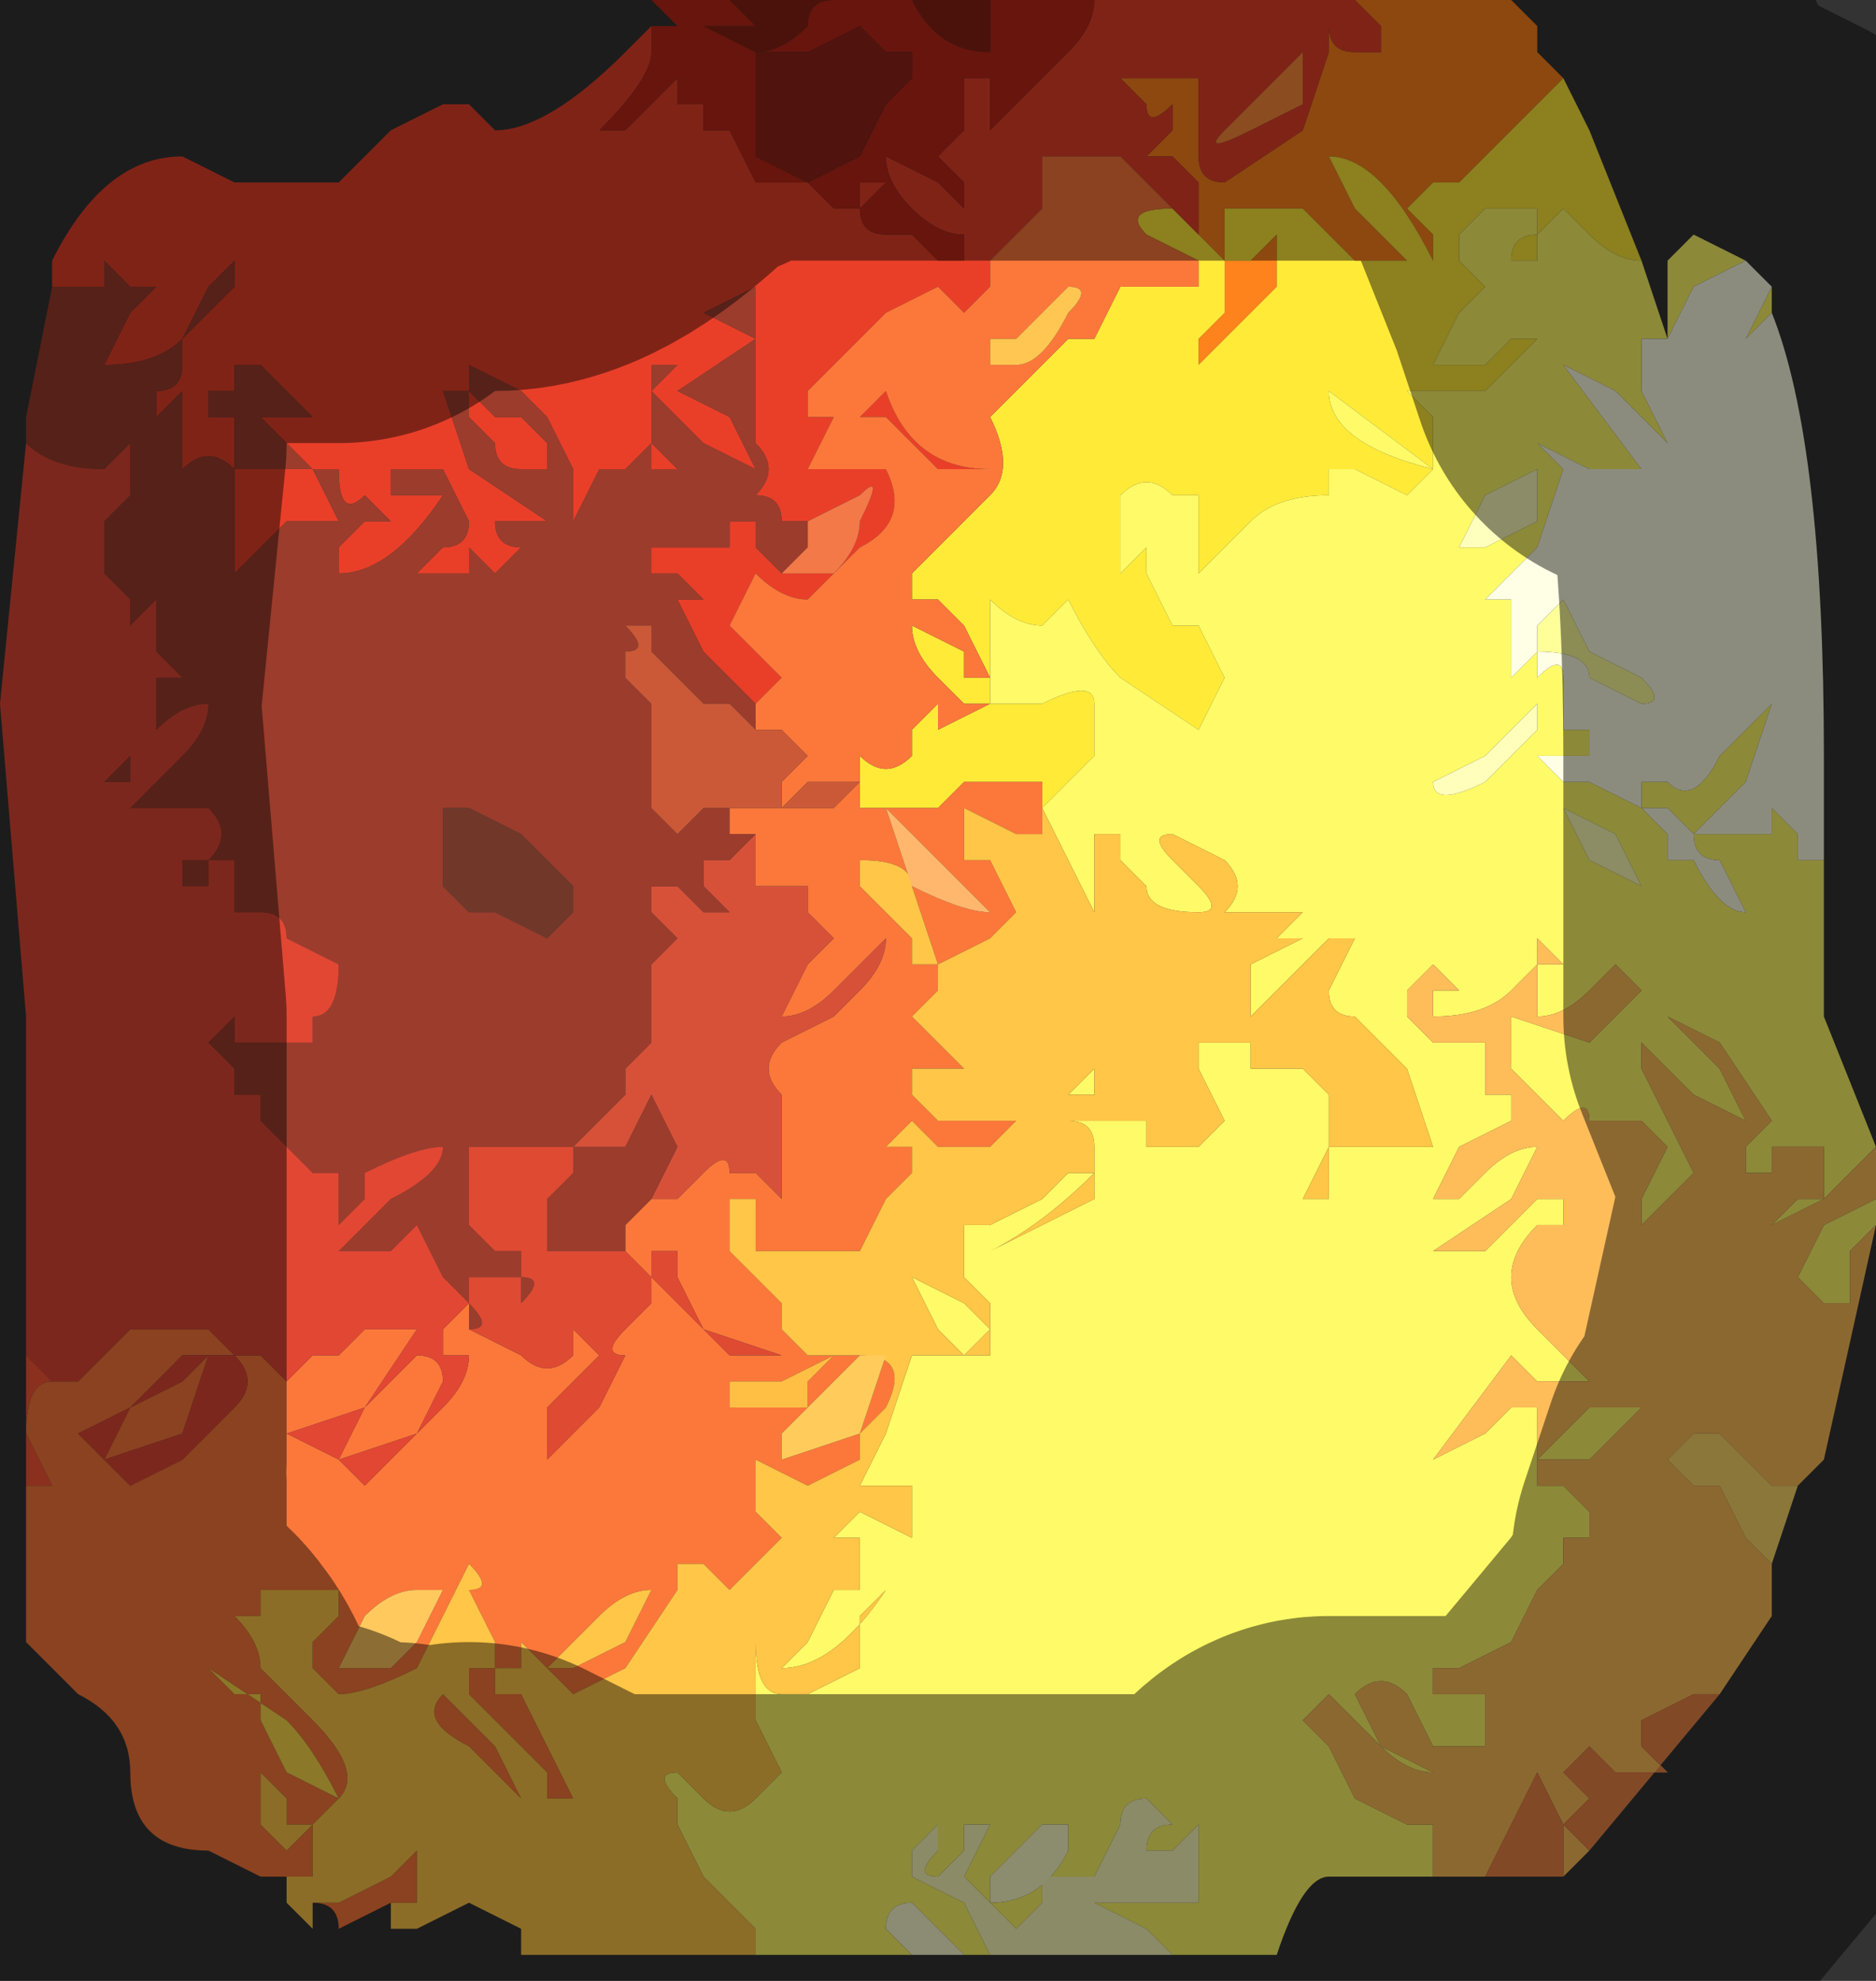 <?xml version="1.0" encoding="UTF-8" standalone="no"?>
<svg xmlns:xlink="http://www.w3.org/1999/xlink" height="3.8px" width="3.6px" xmlns="http://www.w3.org/2000/svg">
  <rect width="100%" height="100%" fill="#333333" stroke="none"/>
  <g transform="matrix(1.0, 0.0, 0.0, 1.0, 1.7, 1.85)">
    <path d="M0.9 -1.85 L1.2 -1.85 1.2 -1.85 1.2 -1.85 1.25 -1.8 1.25 -1.75 1.3 -1.7 1.2 -1.6 1.1 -1.5 1.05 -1.5 1.0 -1.45 1.05 -1.4 1.05 -1.35 Q0.95 -1.55 0.85 -1.55 L0.9 -1.45 1.0 -1.35 0.9 -1.35 0.85 -1.4 0.8 -1.45 0.75 -1.45 0.8 -1.45 0.75 -1.45 0.65 -1.45 0.65 -1.35 0.7 -1.35 0.75 -1.4 0.75 -1.3 0.7 -1.25 0.6 -1.15 0.6 -1.2 0.65 -1.25 0.65 -1.3 0.65 -1.35 0.6 -1.4 0.6 -1.5 0.55 -1.55 0.5 -1.55 0.55 -1.6 0.55 -1.65 Q0.5 -1.6 0.5 -1.65 L0.45 -1.7 0.5 -1.7 0.55 -1.7 0.6 -1.7 0.6 -1.7 0.6 -1.65 0.6 -1.65 0.6 -1.55 Q0.6 -1.5 0.65 -1.5 L0.8 -1.6 0.85 -1.75 0.85 -1.8 Q0.85 -1.75 0.9 -1.75 L0.95 -1.75 0.95 -1.8 0.9 -1.85" fill="#ff831c" fill-rule="evenodd" stroke="none"/>
    <path d="M1.3 -1.7 L1.35 -1.6 1.45 -1.35 1.45 -1.35 Q1.4 -1.35 1.35 -1.4 L1.35 -1.4 1.3 -1.45 1.25 -1.4 1.25 -1.45 1.15 -1.45 1.1 -1.4 1.1 -1.35 1.15 -1.3 1.2 -1.35 Q1.2 -1.4 1.25 -1.4 L1.25 -1.35 1.2 -1.35 1.1 -1.25 1.05 -1.15 Q1.1 -1.15 1.15 -1.15 L1.2 -1.2 1.25 -1.2 1.15 -1.1 Q1.1 -1.1 1.05 -1.1 L1.0 -1.1 1.05 -1.05 1.05 -0.95 0.85 -1.1 0.85 -1.1 Q0.85 -1.0 1.05 -0.95 1.0 -0.9 1.0 -0.9 L0.9 -0.95 0.85 -0.95 0.85 -0.9 Q0.75 -0.9 0.7 -0.85 L0.6 -0.75 0.6 -0.9 0.55 -0.9 Q0.5 -0.95 0.45 -0.9 L0.45 -0.75 0.5 -0.8 Q0.5 -0.8 0.5 -0.75 L0.55 -0.65 Q0.55 -0.65 0.6 -0.65 L0.65 -0.55 0.65 -0.55 0.6 -0.45 0.45 -0.55 Q0.4 -0.6 0.35 -0.7 L0.3 -0.65 Q0.25 -0.65 0.2 -0.7 L0.2 -0.5 0.3 -0.5 0.3 -0.5 Q0.4 -0.55 0.4 -0.5 L0.4 -0.4 0.3 -0.3 0.3 -0.35 0.25 -0.35 0.2 -0.35 0.2 -0.35 0.15 -0.35 0.1 -0.3 0.05 -0.3 0.0 -0.3 -0.05 -0.3 -0.05 -0.4 Q0.0 -0.35 0.05 -0.4 L0.05 -0.45 0.1 -0.5 0.1 -0.45 0.2 -0.5 0.2 -0.5 0.15 -0.5 0.1 -0.55 Q0.05 -0.6 0.05 -0.65 L0.15 -0.6 0.15 -0.55 0.2 -0.55 0.15 -0.65 0.1 -0.7 0.05 -0.7 Q0.05 -0.75 0.05 -0.75 L0.1 -0.8 0.1 -0.8 0.15 -0.85 0.2 -0.9 Q0.25 -0.95 0.2 -1.05 L0.25 -1.1 0.35 -1.2 0.4 -1.2 0.45 -1.3 0.5 -1.3 0.55 -1.3 0.6 -1.3 0.6 -1.35 0.5 -1.4 Q0.45 -1.45 0.55 -1.45 L0.6 -1.4 0.65 -1.35 0.65 -1.3 0.65 -1.25 0.6 -1.2 0.6 -1.15 0.7 -1.25 0.75 -1.3 0.75 -1.4 0.7 -1.35 0.65 -1.35 0.65 -1.45 0.75 -1.45 0.8 -1.45 0.75 -1.45 0.8 -1.45 0.85 -1.4 0.9 -1.35 1.0 -1.35 0.9 -1.45 0.85 -1.55 Q0.95 -1.55 1.05 -1.35 L1.05 -1.4 1.0 -1.45 1.05 -1.5 1.1 -1.5 1.2 -1.6 1.3 -1.7 M1.2 -1.85 L1.25 -1.8 1.2 -1.85 1.2 -1.85" fill="#ffea38" fill-rule="evenodd" stroke="none"/>
    <path d="M-1.6 -1.3 L-1.6 -1.35 Q-1.5 -1.55 -1.35 -1.55 L-1.25 -1.5 Q-1.25 -1.5 -1.2 -1.5 L-1.15 -1.5 -1.15 -1.5 -1.05 -1.5 -1.05 -1.5 -0.95 -1.6 -0.85 -1.65 -0.8 -1.65 -0.75 -1.6 Q-0.65 -1.6 -0.5 -1.75 L-0.45 -1.8 -0.45 -1.75 Q-0.45 -1.7 -0.55 -1.6 -0.5 -1.6 -0.5 -1.6 L-0.45 -1.65 -0.4 -1.7 -0.4 -1.65 -0.35 -1.65 -0.35 -1.6 -0.3 -1.6 -0.25 -1.5 -0.25 -1.5 -0.15 -1.5 -0.1 -1.45 -0.05 -1.45 -0.05 -1.5 0.0 -1.5 -0.05 -1.45 Q-0.05 -1.4 0.0 -1.4 L0.0 -1.4 0.05 -1.4 0.1 -1.35 0.15 -1.35 0.15 -1.4 Q0.1 -1.4 0.05 -1.45 0.0 -1.5 0.0 -1.55 L0.1 -1.5 0.15 -1.45 0.15 -1.5 0.1 -1.55 0.15 -1.6 0.15 -1.7 0.2 -1.7 0.2 -1.65 Q0.2 -1.65 0.2 -1.6 L0.3 -1.7 0.35 -1.75 Q0.4 -1.8 0.4 -1.85 L0.9 -1.85 0.95 -1.8 0.95 -1.75 0.9 -1.75 Q0.85 -1.75 0.85 -1.8 L0.85 -1.75 0.8 -1.6 0.65 -1.5 Q0.6 -1.5 0.6 -1.55 L0.6 -1.65 0.6 -1.65 0.6 -1.7 0.6 -1.7 0.55 -1.7 0.5 -1.7 0.45 -1.7 0.5 -1.65 Q0.5 -1.6 0.55 -1.65 L0.55 -1.6 0.5 -1.55 0.55 -1.55 0.6 -1.5 0.6 -1.4 0.55 -1.45 0.45 -1.55 0.35 -1.55 0.3 -1.55 0.3 -1.5 0.3 -1.45 0.2 -1.35 0.2 -1.3 0.15 -1.25 0.1 -1.3 0.1 -1.3 0.0 -1.25 -0.1 -1.15 -0.15 -1.1 -0.15 -1.05 -0.1 -1.05 -0.05 -1.05 0.0 -1.1 0.0 -1.1 Q0.05 -0.95 0.2 -0.95 L0.1 -0.95 0.0 -1.05 -0.1 -1.05 -0.15 -0.95 -0.05 -0.95 0.0 -0.95 Q0.05 -0.85 -0.05 -0.8 L-0.15 -0.7 Q-0.2 -0.7 -0.25 -0.75 L-0.25 -0.75 -0.3 -0.65 -0.25 -0.6 -0.2 -0.55 -0.25 -0.5 -0.3 -0.55 -0.35 -0.6 -0.4 -0.7 Q-0.45 -0.75 -0.4 -0.7 -0.35 -0.7 -0.35 -0.7 L-0.4 -0.75 -0.45 -0.75 -0.45 -0.75 -0.45 -0.8 -0.35 -0.8 -0.35 -0.8 -0.3 -0.8 -0.3 -0.85 -0.25 -0.85 -0.25 -0.8 -0.2 -0.75 -0.1 -0.75 Q-0.05 -0.8 -0.05 -0.85 0.0 -0.95 -0.05 -0.9 L-0.15 -0.85 -0.2 -0.85 -0.2 -0.85 Q-0.2 -0.9 -0.25 -0.9 L-0.25 -0.9 Q-0.2 -0.95 -0.25 -1.0 L-0.25 -1.1 Q-0.25 -1.2 -0.25 -1.3 L-0.35 -1.25 Q-0.35 -1.25 -0.25 -1.2 L-0.4 -1.1 -0.3 -1.05 -0.25 -0.95 -0.35 -1.0 -0.45 -1.1 -0.4 -1.15 -0.45 -1.15 -0.45 -1.0 -0.4 -0.95 -0.45 -0.95 -0.45 -1.0 -0.5 -0.95 -0.55 -0.95 -0.6 -0.85 -0.6 -0.95 -0.65 -1.05 -0.7 -1.1 -0.8 -1.15 -0.8 -1.1 -0.75 -1.05 -0.7 -1.05 -0.65 -1.0 -0.65 -0.95 -0.7 -0.95 Q-0.75 -0.95 -0.75 -1.0 L-0.8 -1.05 -0.8 -1.1 -0.85 -1.1 -0.8 -0.95 -0.65 -0.85 Q-0.7 -0.85 -0.7 -0.85 L-0.75 -0.85 Q-0.75 -0.8 -0.7 -0.8 L-0.75 -0.75 -0.8 -0.8 -0.8 -0.75 -0.85 -0.75 -0.9 -0.75 -0.85 -0.8 Q-0.8 -0.8 -0.8 -0.85 L-0.85 -0.95 -0.85 -0.95 -0.95 -0.95 -0.95 -0.9 Q-0.95 -0.9 -0.9 -0.9 L-0.85 -0.9 Q-0.95 -0.75 -1.05 -0.75 L-1.05 -0.8 -1.0 -0.85 -0.95 -0.85 -1.0 -0.9 Q-1.05 -0.85 -1.05 -0.95 L-1.05 -0.95 -1.1 -0.95 -1.15 -1.0 -1.2 -1.05 -1.15 -1.05 -1.1 -1.05 -1.1 -1.05 -1.15 -1.1 -1.2 -1.15 -1.25 -1.15 -1.25 -1.1 -1.25 -1.1 -1.3 -1.1 -1.3 -1.05 -1.25 -1.05 -1.25 -0.95 -1.2 -0.95 -1.1 -0.95 -1.05 -0.85 -1.15 -0.85 -1.25 -0.75 -1.25 -0.85 -1.25 -0.95 Q-1.3 -1.0 -1.35 -0.95 L-1.35 -1.05 -1.35 -1.1 -1.4 -1.05 -1.5 -1.05 -1.45 -1.05 -1.4 -1.05 -1.4 -1.1 Q-1.35 -1.1 -1.35 -1.15 L-1.35 -1.2 -1.3 -1.25 -1.25 -1.3 -1.25 -1.35 -1.3 -1.3 -1.35 -1.2 Q-1.4 -1.15 -1.5 -1.15 L-1.45 -1.25 -1.4 -1.3 -1.45 -1.3 -1.5 -1.35 Q-1.5 -1.3 -1.5 -1.3 L-1.6 -1.3 M0.8 -1.7 L0.8 -1.75 0.65 -1.6 Q0.6 -1.55 0.7 -1.6 L0.8 -1.65 0.8 -1.7" fill="#e93f29" fill-rule="evenodd" stroke="none"/>
    <path d="M0.8 -1.7 L0.8 -1.65 0.7 -1.6 Q0.6 -1.55 0.65 -1.6 L0.8 -1.75 0.8 -1.7" fill="#fd8a39" fill-rule="evenodd" stroke="none"/>
    <path d="M1.45 -1.35 L1.5 -1.2 1.5 -1.35 1.55 -1.4 1.65 -1.35 1.55 -1.3 1.5 -1.2 1.5 -1.2 1.45 -1.2 1.45 -1.1 1.5 -1.0 1.4 -1.1 1.3 -1.15 1.45 -0.95 1.35 -0.95 1.25 -1.0 1.3 -0.95 1.3 -0.95 1.25 -0.8 1.15 -0.7 1.15 -0.7 1.2 -0.7 1.2 -0.7 1.2 -0.55 1.25 -0.6 1.25 -0.55 Q1.3 -0.6 1.3 -0.55 L1.3 -0.45 1.35 -0.45 1.35 -0.4 Q1.35 -0.4 1.3 -0.4 L1.25 -0.4 1.3 -0.35 1.35 -0.35 1.45 -0.3 1.45 -0.35 1.5 -0.35 1.5 -0.35 Q1.55 -0.3 1.6 -0.4 L1.65 -0.45 1.7 -0.5 1.65 -0.35 1.6 -0.3 1.55 -0.25 1.5 -0.3 1.45 -0.3 1.45 -0.3 1.5 -0.25 1.5 -0.2 1.55 -0.2 Q1.6 -0.1 1.65 -0.1 L1.6 -0.2 Q1.55 -0.2 1.55 -0.25 L1.7 -0.25 1.7 -0.3 1.75 -0.25 1.75 -0.2 1.8 -0.2 1.8 0.1 1.9 0.35 1.8 0.45 1.7 0.5 1.75 0.45 1.8 0.45 Q1.8 0.4 1.8 0.35 L1.7 0.35 Q1.7 0.35 1.7 0.4 L1.65 0.4 1.65 0.35 1.7 0.3 1.6 0.15 1.5 0.1 1.55 0.15 1.6 0.2 1.65 0.3 1.55 0.25 1.5 0.2 Q1.45 0.15 1.45 0.15 L1.45 0.2 1.5 0.3 1.55 0.4 1.5 0.45 1.45 0.5 1.45 0.45 1.5 0.35 1.45 0.3 1.35 0.3 Q1.35 0.25 1.3 0.3 L1.2 0.2 1.2 0.1 1.35 0.15 1.45 0.05 1.4 0.0 1.35 0.05 Q1.3 0.1 1.25 0.1 L1.25 0.0 1.3 0.0 1.25 -0.05 1.25 0.0 1.2 0.05 Q1.15 0.1 1.05 0.1 1.05 0.1 1.05 0.05 L1.1 0.05 1.05 0.0 1.0 0.05 1.0 0.1 1.05 0.15 1.1 0.15 Q1.15 0.15 1.15 0.15 L1.15 0.25 1.2 0.25 1.2 0.3 1.1 0.35 1.05 0.45 1.1 0.45 1.15 0.4 Q1.2 0.35 1.25 0.35 L1.2 0.45 1.05 0.55 1.15 0.55 1.2 0.5 1.25 0.45 1.3 0.45 1.3 0.5 1.25 0.5 Q1.2 0.55 1.2 0.6 1.2 0.65 1.25 0.7 L1.3 0.75 1.35 0.8 1.25 0.8 1.2 0.75 1.05 0.95 1.15 0.9 1.2 0.85 1.25 0.85 1.25 0.95 1.35 0.85 1.45 0.85 1.35 0.95 1.25 0.95 1.25 1.0 1.3 1.0 1.35 1.05 1.35 1.1 1.3 1.1 1.3 1.15 1.25 1.2 1.2 1.3 1.1 1.35 1.05 1.35 1.05 1.4 1.1 1.4 1.15 1.4 1.15 1.5 1.1 1.5 1.05 1.5 1.0 1.4 Q0.95 1.35 0.9 1.4 L0.95 1.5 1.05 1.55 Q1.0 1.55 0.95 1.5 L0.85 1.4 0.8 1.45 0.85 1.5 0.9 1.6 1.0 1.65 1.05 1.65 1.05 1.75 0.9 1.75 0.85 1.75 Q0.8 1.75 0.75 1.9 L0.55 1.9 0.5 1.85 0.4 1.8 0.5 1.8 0.6 1.8 0.6 1.65 0.55 1.7 0.5 1.7 Q0.5 1.65 0.55 1.65 0.5 1.6 0.5 1.6 0.45 1.6 0.45 1.65 L0.4 1.75 0.3 1.75 0.3 1.8 0.25 1.85 0.2 1.8 0.15 1.75 0.2 1.65 0.15 1.65 0.15 1.7 0.1 1.75 Q0.05 1.75 0.1 1.7 L0.1 1.65 0.05 1.7 0.05 1.75 0.15 1.8 0.2 1.9 0.15 1.9 0.1 1.85 0.05 1.8 Q0.0 1.8 0.0 1.85 L0.05 1.9 -0.25 1.9 -0.25 1.85 -0.35 1.75 -0.4 1.65 -0.4 1.6 Q-0.45 1.55 -0.4 1.55 L-0.35 1.6 Q-0.3 1.65 -0.25 1.6 L-0.2 1.55 -0.25 1.45 -0.25 1.3 Q-0.25 1.4 -0.2 1.4 L-0.15 1.4 -0.05 1.35 -0.05 1.25 0.0 1.2 Q-0.1 1.35 -0.2 1.35 L-0.15 1.3 -0.1 1.2 -0.05 1.2 -0.05 1.1 -0.1 1.1 -0.1 1.1 -0.05 1.05 -0.05 1.05 0.05 1.1 0.05 1.05 Q0.05 1.0 0.05 1.0 L0.0 1.0 -0.05 1.0 0.0 0.9 0.05 0.75 0.15 0.75 0.2 0.75 0.2 0.7 0.15 0.75 0.1 0.7 0.05 0.6 0.15 0.65 0.2 0.7 0.2 0.65 0.15 0.6 0.15 0.5 0.2 0.5 0.3 0.45 0.35 0.4 0.4 0.4 Q0.3 0.5 0.2 0.55 L0.3 0.5 0.4 0.45 0.4 0.35 Q0.4 0.3 0.35 0.3 0.35 0.3 0.4 0.3 L0.4 0.25 0.35 0.25 0.4 0.2 0.4 0.3 0.5 0.3 0.5 0.35 0.6 0.35 0.65 0.3 0.6 0.2 0.6 0.15 0.65 0.15 0.7 0.15 0.7 0.2 0.8 0.2 0.85 0.25 0.85 0.35 0.8 0.45 0.85 0.45 0.85 0.35 0.9 0.35 0.95 0.35 1.05 0.35 1.0 0.2 0.9 0.1 Q0.85 0.1 0.85 0.05 L0.9 -0.05 0.85 -0.05 0.8 0.0 0.75 0.05 0.7 0.1 0.7 0.0 0.8 -0.05 0.75 -0.05 0.8 -0.1 0.75 -0.1 0.7 -0.1 0.7 -0.1 0.65 -0.1 Q0.7 -0.15 0.65 -0.2 L0.55 -0.25 Q0.5 -0.25 0.55 -0.2 L0.6 -0.15 Q0.65 -0.1 0.6 -0.1 0.5 -0.1 0.5 -0.15 L0.45 -0.2 0.45 -0.25 0.4 -0.25 0.4 -0.1 0.35 -0.2 0.3 -0.3 0.3 -0.3 0.4 -0.4 0.4 -0.5 Q0.4 -0.55 0.3 -0.5 L0.3 -0.5 0.2 -0.5 0.2 -0.7 Q0.25 -0.65 0.3 -0.65 L0.35 -0.7 Q0.4 -0.6 0.45 -0.55 L0.6 -0.45 0.65 -0.55 0.65 -0.55 0.6 -0.65 Q0.55 -0.65 0.55 -0.65 L0.5 -0.75 Q0.5 -0.8 0.5 -0.8 L0.45 -0.75 0.45 -0.9 Q0.5 -0.95 0.55 -0.9 L0.6 -0.9 0.6 -0.75 0.7 -0.85 Q0.75 -0.9 0.85 -0.9 L0.85 -0.95 0.9 -0.95 1.0 -0.9 Q1.0 -0.9 1.05 -0.95 0.85 -1.0 0.85 -1.1 L0.85 -1.1 1.05 -0.95 1.05 -1.05 1.0 -1.1 1.05 -1.1 Q1.1 -1.1 1.15 -1.1 L1.25 -1.2 1.2 -1.2 1.15 -1.15 Q1.1 -1.15 1.05 -1.15 L1.1 -1.25 1.2 -1.35 1.25 -1.35 1.25 -1.4 Q1.2 -1.4 1.2 -1.35 L1.15 -1.3 1.1 -1.35 1.1 -1.4 1.15 -1.45 1.25 -1.45 1.25 -1.4 1.3 -1.45 1.35 -1.4 1.35 -1.4 Q1.4 -1.35 1.45 -1.35 L1.45 -1.35 M1.7 -1.3 L1.7 -1.25 1.65 -1.2 1.7 -1.3 M1.8 -0.3 L1.8 -0.3 1.75 -0.3 1.8 -0.3 M1.9 0.45 L1.9 0.5 1.85 0.55 1.85 0.65 1.8 0.65 1.75 0.6 1.8 0.5 1.9 0.45 M1.15 -0.8 L1.25 -0.85 1.25 -0.95 1.15 -0.9 1.1 -0.8 1.15 -0.8 M1.2 -0.4 L1.25 -0.45 1.25 -0.5 1.15 -0.4 Q1.15 -0.4 1.05 -0.35 1.05 -0.3 1.15 -0.35 L1.2 -0.4 M1.3 -0.3 L1.35 -0.2 1.45 -0.15 1.4 -0.25 1.3 -0.3 M0.2 1.75 Q0.2 1.75 0.2 1.8 0.3 1.8 0.35 1.7 L0.35 1.65 0.3 1.65 0.2 1.75" fill="#fffa67" fill-rule="evenodd" stroke="none"/>
    <path d="M-0.45 -1.8 L-0.45 -1.8 -0.4 -1.8 -0.45 -1.85 -0.3 -1.85 -0.25 -1.8 -0.25 -1.8 -0.3 -1.8 -0.35 -1.8 -0.25 -1.75 Q-0.2 -1.75 -0.15 -1.8 -0.15 -1.85 -0.1 -1.85 L-0.1 -1.85 -0.05 -1.85 0.05 -1.85 Q0.1 -1.75 0.2 -1.75 L0.2 -1.8 0.2 -1.85 0.25 -1.85 0.4 -1.85 Q0.4 -1.8 0.35 -1.75 L0.3 -1.7 0.2 -1.6 Q0.2 -1.65 0.2 -1.65 L0.2 -1.7 0.15 -1.7 0.15 -1.6 0.1 -1.55 0.15 -1.5 0.15 -1.45 0.1 -1.5 0.0 -1.55 Q0.0 -1.5 0.05 -1.45 0.1 -1.4 0.15 -1.4 L0.15 -1.35 0.1 -1.35 0.05 -1.4 0.0 -1.4 0.0 -1.4 Q-0.05 -1.4 -0.05 -1.45 L0.0 -1.5 -0.05 -1.5 -0.05 -1.45 -0.1 -1.45 -0.15 -1.5 -0.25 -1.5 -0.25 -1.5 -0.3 -1.6 -0.35 -1.6 -0.35 -1.65 -0.4 -1.65 -0.4 -1.7 -0.45 -1.65 -0.5 -1.6 Q-0.5 -1.6 -0.55 -1.6 -0.45 -1.7 -0.45 -1.75 L-0.45 -1.8 M0.05 -1.75 L0.0 -1.75 -0.05 -1.8 -0.15 -1.75 -0.25 -1.75 -0.25 -1.55 -0.15 -1.5 -0.05 -1.55 0.0 -1.65 0.05 -1.7 0.05 -1.75" fill="#bb2718" fill-rule="evenodd" stroke="none"/>
    <path d="M-0.3 -1.85 L-0.1 -1.85 0.25 -1.85 0.2 -1.85 0.2 -1.8 0.2 -1.75 Q0.1 -1.75 0.05 -1.85 L-0.05 -1.85 -0.1 -1.85 Q-0.15 -1.85 -0.15 -1.8 -0.2 -1.75 -0.25 -1.75 L-0.35 -1.8 -0.3 -1.8 -0.25 -1.8 -0.25 -1.8 -0.3 -1.85" fill="#892014" fill-rule="evenodd" stroke="none"/>
    <path d="M0.05 -1.75 L0.05 -1.7 0.0 -1.65 -0.05 -1.55 -0.15 -1.5 -0.25 -1.55 -0.25 -1.75 -0.15 -1.75 -0.05 -1.8 0.0 -1.75 0.05 -1.75" fill="#912217" fill-rule="evenodd" stroke="none"/>
    <path d="M-0.95 1.8 L-0.95 1.8 -1.05 1.85 Q-1.05 1.8 -1.1 1.8 L-1.05 1.8 -0.95 1.75 -0.9 1.7 -0.9 1.8 -0.95 1.8 M-1.15 1.75 L-1.2 1.75 -1.3 1.7 Q-1.45 1.7 -1.45 1.55 -1.45 1.45 -1.55 1.4 L-1.65 1.3 Q-1.65 1.2 -1.65 1.15 L-1.65 1.0 -1.65 1.0 -1.6 1.0 -1.65 0.9 Q-1.65 0.8 -1.6 0.8 L-1.55 0.8 -1.5 0.75 -1.45 0.7 -1.35 0.7 -1.35 0.7 -1.3 0.7 -1.25 0.75 -1.3 0.75 -1.35 0.75 -1.45 0.85 -1.55 0.9 -1.5 0.95 -1.45 0.85 -1.35 0.8 -1.3 0.75 -1.35 0.9 -1.5 0.95 -1.45 1.0 -1.35 0.95 -1.3 0.9 -1.25 0.85 Q-1.2 0.8 -1.25 0.75 L-1.2 0.75 -1.15 0.8 -1.1 0.75 -1.05 0.75 -1.0 0.7 -0.9 0.7 -1.0 0.85 -1.15 0.9 -1.05 0.95 -1.0 0.85 -0.95 0.8 -0.9 0.75 Q-0.85 0.75 -0.85 0.8 L-0.9 0.9 -1.05 0.95 -1.0 1.0 -0.95 0.95 -0.85 0.85 Q-0.8 0.8 -0.8 0.75 L-0.85 0.75 -0.85 0.7 -0.8 0.65 -0.8 0.7 -0.7 0.75 Q-0.65 0.8 -0.6 0.75 L-0.6 0.7 -0.55 0.75 -0.55 0.75 -0.6 0.8 -0.65 0.85 -0.65 0.95 -0.55 0.85 -0.5 0.75 Q-0.55 0.75 -0.5 0.7 L-0.45 0.65 -0.45 0.6 -0.4 0.65 -0.3 0.75 -0.25 0.75 Q-0.2 0.75 -0.2 0.75 L-0.35 0.7 -0.4 0.6 -0.35 0.6 -0.4 0.6 -0.4 0.55 -0.45 0.55 -0.45 0.6 -0.5 0.55 -0.5 0.5 -0.45 0.45 -0.4 0.45 -0.35 0.4 Q-0.3 0.35 -0.3 0.4 L-0.25 0.4 -0.25 0.35 Q-0.25 0.35 -0.25 0.4 L-0.2 0.45 -0.2 0.25 Q-0.25 0.2 -0.2 0.15 L-0.1 0.1 -0.05 0.05 -0.05 0.05 Q0.0 0.0 0.0 -0.05 L-0.1 0.05 Q-0.15 0.1 -0.2 0.1 L-0.15 0.0 -0.1 -0.05 Q-0.1 -0.05 -0.15 -0.1 L-0.15 -0.15 -0.25 -0.15 -0.25 -0.25 -0.3 -0.25 -0.3 -0.3 -0.3 -0.3 -0.25 -0.3 -0.2 -0.3 -0.15 -0.3 -0.1 -0.3 Q-0.05 -0.35 -0.05 -0.35 L-0.15 -0.35 -0.2 -0.3 -0.2 -0.35 -0.15 -0.4 -0.15 -0.4 -0.2 -0.45 -0.25 -0.45 -0.25 -0.5 -0.2 -0.55 -0.25 -0.6 -0.3 -0.65 -0.25 -0.75 -0.25 -0.75 Q-0.2 -0.7 -0.15 -0.7 L-0.05 -0.8 Q0.05 -0.85 0.0 -0.95 L-0.05 -0.95 -0.15 -0.95 -0.1 -1.05 0.0 -1.05 0.1 -0.95 0.2 -0.95 Q0.05 -0.95 0.0 -1.1 L0.0 -1.1 -0.05 -1.05 -0.1 -1.05 -0.15 -1.05 -0.15 -1.1 -0.1 -1.15 0.0 -1.25 0.1 -1.3 0.1 -1.3 0.15 -1.25 0.2 -1.3 0.2 -1.35 0.3 -1.45 0.3 -1.5 0.3 -1.55 0.35 -1.55 0.45 -1.55 0.55 -1.45 Q0.45 -1.45 0.5 -1.4 L0.6 -1.35 0.6 -1.3 0.55 -1.3 0.5 -1.3 0.45 -1.3 0.4 -1.2 0.35 -1.2 0.25 -1.1 0.2 -1.05 Q0.25 -0.95 0.2 -0.9 L0.15 -0.85 0.1 -0.8 0.1 -0.8 0.05 -0.75 Q0.05 -0.75 0.05 -0.7 L0.1 -0.7 0.15 -0.65 0.2 -0.55 0.15 -0.55 0.15 -0.6 0.05 -0.65 Q0.05 -0.6 0.1 -0.55 L0.15 -0.5 0.2 -0.5 0.2 -0.5 0.1 -0.45 0.1 -0.5 0.05 -0.45 0.05 -0.4 Q0.0 -0.35 -0.05 -0.4 L-0.05 -0.3 0.0 -0.3 0.05 -0.3 0.1 -0.3 0.15 -0.35 0.2 -0.35 0.2 -0.35 0.25 -0.35 0.3 -0.35 0.3 -0.3 0.3 -0.25 0.25 -0.25 0.25 -0.25 0.15 -0.3 0.15 -0.2 0.2 -0.2 0.25 -0.1 0.2 -0.05 0.1 0.0 0.05 -0.15 Q0.05 -0.2 -0.05 -0.2 L-0.05 -0.2 -0.05 -0.15 0.0 -0.1 0.05 -0.05 0.05 0.0 0.1 0.0 0.1 0.05 0.05 0.1 0.1 0.15 0.15 0.2 0.1 0.2 0.05 0.2 Q0.05 0.2 0.05 0.25 L0.1 0.3 0.2 0.3 0.25 0.3 0.2 0.35 0.15 0.35 0.1 0.35 0.05 0.3 0.0 0.35 0.05 0.35 0.0 0.35 0.05 0.35 0.05 0.4 0.0 0.45 -0.05 0.55 -0.15 0.55 -0.25 0.55 -0.25 0.45 Q-0.3 0.45 -0.3 0.45 L-0.3 0.55 -0.25 0.6 -0.2 0.65 -0.2 0.7 -0.15 0.75 -0.05 0.75 -0.05 0.75 Q0.05 0.75 0.0 0.85 L-0.05 0.9 -0.05 0.95 -0.15 1.0 -0.25 0.95 -0.25 1.05 -0.2 1.1 -0.25 1.15 -0.3 1.2 -0.35 1.15 -0.4 1.15 -0.4 1.2 -0.5 1.35 -0.6 1.4 -0.65 1.35 -0.6 1.35 -0.5 1.3 -0.45 1.2 Q-0.5 1.2 -0.55 1.25 L-0.65 1.35 -0.65 1.35 -0.7 1.3 -0.7 1.35 -0.75 1.35 -0.75 1.4 -0.7 1.4 -0.65 1.5 -0.6 1.6 -0.7 1.6 -0.8 1.5 Q-0.9 1.45 -0.85 1.4 L-0.75 1.5 -0.7 1.6 -0.65 1.6 -0.65 1.55 -0.7 1.5 -0.8 1.4 -0.8 1.35 -0.75 1.35 -0.75 1.3 -0.8 1.2 Q-0.75 1.2 -0.8 1.15 L-0.9 1.35 Q-1.0 1.4 -1.05 1.4 L-1.1 1.35 -1.1 1.3 -1.05 1.25 -1.05 1.2 Q-1.0 1.2 -1.05 1.2 L-1.1 1.2 -1.2 1.2 -1.2 1.25 -1.25 1.25 Q-1.2 1.3 -1.2 1.35 -1.15 1.4 -1.1 1.45 -1.0 1.55 -1.05 1.6 L-1.1 1.65 -1.1 1.65 -1.15 1.65 -1.15 1.6 -1.2 1.55 -1.2 1.65 -1.15 1.7 -1.1 1.65 -1.1 1.75 -1.15 1.75 -1.15 1.75 M0.35 -1.25 Q0.4 -1.3 0.35 -1.3 L0.3 -1.25 0.25 -1.2 0.2 -1.2 0.2 -1.15 0.25 -1.15 Q0.3 -1.15 0.35 -1.25 M0.0 -0.3 L0.05 -0.15 Q0.15 -0.1 0.2 -0.1 L0.1 -0.2 0.0 -0.3 M0.3 -0.3 L0.3 -0.3 M-0.85 1.2 L-0.9 1.2 Q-0.95 1.2 -1.0 1.25 L-1.05 1.35 -0.95 1.35 -0.9 1.3 -0.85 1.2 M-0.15 0.85 L-0.15 0.85 -0.2 0.9 -0.2 0.95 -0.05 0.9 0.0 0.75 Q-0.05 0.75 -0.05 0.75 L-0.1 0.8 -0.15 0.85 -0.15 0.8 -0.1 0.75 -0.2 0.8 -0.3 0.8 -0.3 0.85 -0.25 0.85 -0.25 0.85 -0.2 0.85 -0.15 0.85 M-1.25 1.4 L-1.2 1.4 -1.2 1.45 -1.15 1.55 -1.05 1.6 Q-1.1 1.5 -1.15 1.45 L-1.3 1.35 -1.25 1.4" fill="#fb783a" fill-rule="evenodd" stroke="none"/>
    <path d="M0.35 -1.25 Q0.3 -1.15 0.25 -1.15 L0.2 -1.15 0.2 -1.2 0.25 -1.2 0.3 -1.25 0.35 -1.3 Q0.4 -1.3 0.35 -1.25" fill="#ffc651" fill-rule="evenodd" stroke="none"/>
    <path d="M1.5 -1.2 L1.5 -1.2 1.55 -1.3 1.65 -1.35 1.7 -1.3 1.65 -1.2 1.7 -1.25 Q1.8 -1.0 1.8 -0.4 L1.8 -0.3 1.8 -0.2 1.75 -0.2 1.75 -0.25 1.7 -0.3 1.7 -0.25 1.55 -0.25 Q1.55 -0.2 1.6 -0.2 L1.65 -0.1 Q1.6 -0.1 1.55 -0.2 L1.5 -0.2 1.5 -0.25 1.45 -0.3 1.45 -0.3 1.5 -0.3 1.55 -0.25 1.6 -0.3 1.65 -0.35 1.7 -0.5 1.65 -0.45 1.6 -0.4 Q1.55 -0.3 1.5 -0.35 L1.5 -0.35 1.45 -0.35 1.45 -0.3 1.35 -0.35 1.3 -0.35 1.25 -0.4 1.3 -0.4 Q1.35 -0.4 1.35 -0.4 L1.35 -0.45 1.3 -0.45 1.3 -0.55 Q1.3 -0.6 1.25 -0.55 L1.25 -0.6 1.2 -0.55 1.2 -0.7 1.2 -0.7 1.15 -0.7 1.15 -0.7 1.25 -0.8 1.3 -0.95 1.3 -0.95 1.25 -1.0 1.35 -0.95 1.45 -0.95 1.3 -1.15 1.4 -1.1 1.5 -1.0 1.45 -1.1 1.45 -1.2 1.5 -1.2 1.5 -1.2 M1.35 -0.6 L1.3 -0.7 1.25 -0.65 1.25 -0.6 Q1.35 -0.6 1.35 -0.55 L1.45 -0.5 Q1.5 -0.5 1.45 -0.55 L1.35 -0.6 M1.8 -0.3 L1.75 -0.3 1.8 -0.3" fill="#ffffe6" fill-rule="evenodd" stroke="none"/>
    <path d="M1.15 -0.8 L1.1 -0.8 1.15 -0.9 1.25 -0.95 1.25 -0.85 1.15 -0.8" fill="#ffffbd" fill-rule="evenodd" stroke="none"/>
    <path d="M1.35 -0.6 L1.45 -0.55 Q1.5 -0.5 1.45 -0.5 L1.35 -0.55 Q1.35 -0.6 1.25 -0.6 L1.25 -0.65 1.3 -0.7 1.35 -0.6" fill="#ffff9a" fill-rule="evenodd" stroke="none"/>
    <path d="M1.2 -0.4 L1.15 -0.35 Q1.05 -0.3 1.05 -0.35 1.15 -0.4 1.15 -0.4 L1.25 -0.5 1.25 -0.45 1.2 -0.4" fill="#ffffbb" fill-rule="evenodd" stroke="none"/>
    <path d="M1.3 -0.3 L1.4 -0.25 1.45 -0.15 1.35 -0.2 1.3 -0.3" fill="#ffffb8" fill-rule="evenodd" stroke="none"/>
    <path d="M1.9 0.35 L1.9 0.45 1.8 0.5 1.75 0.6 1.8 0.65 1.85 0.65 1.85 0.55 1.9 0.5 1.8 0.95 1.75 1.0 1.7 1.0 1.65 0.95 1.6 0.9 1.55 0.9 1.5 0.95 1.55 1.0 1.6 1.0 1.65 1.1 1.7 1.15 1.7 1.25 1.6 1.4 1.55 1.4 1.45 1.45 1.45 1.5 1.5 1.55 1.45 1.55 1.4 1.55 1.35 1.5 1.3 1.55 1.35 1.6 1.3 1.65 1.35 1.7 1.3 1.75 1.3 1.65 1.25 1.55 1.2 1.65 1.15 1.75 1.05 1.75 1.05 1.65 1.0 1.65 0.9 1.6 0.85 1.5 0.8 1.45 0.85 1.4 0.95 1.5 Q1.0 1.55 1.05 1.55 L0.95 1.5 0.9 1.4 Q0.95 1.35 1.0 1.4 L1.05 1.5 1.1 1.5 1.15 1.5 1.15 1.4 1.1 1.4 1.05 1.4 1.05 1.35 1.1 1.35 1.2 1.3 1.25 1.2 1.3 1.15 1.3 1.1 1.35 1.1 1.35 1.05 1.3 1.0 1.25 1.0 1.25 0.95 1.35 0.95 1.45 0.85 1.35 0.85 1.25 0.95 1.25 0.85 1.2 0.85 1.15 0.9 1.05 0.95 1.2 0.75 1.25 0.8 1.35 0.8 1.3 0.75 1.25 0.7 Q1.2 0.65 1.2 0.6 1.2 0.55 1.25 0.5 L1.3 0.5 1.3 0.45 1.25 0.45 1.2 0.5 1.15 0.55 1.05 0.55 1.2 0.45 1.25 0.35 Q1.2 0.35 1.15 0.4 L1.1 0.45 1.05 0.45 1.1 0.35 1.2 0.3 1.2 0.25 1.15 0.25 1.15 0.15 Q1.15 0.15 1.1 0.15 L1.05 0.15 1.0 0.1 1.0 0.05 1.05 0.0 1.1 0.05 1.05 0.05 Q1.05 0.1 1.05 0.1 1.15 0.1 1.2 0.05 L1.25 0.0 1.25 -0.05 1.3 0.0 1.25 0.0 1.25 0.1 Q1.3 0.1 1.35 0.05 L1.4 0.0 1.45 0.05 1.35 0.15 1.2 0.1 1.2 0.2 1.3 0.3 Q1.35 0.25 1.35 0.3 L1.45 0.3 1.5 0.35 1.45 0.45 1.45 0.5 1.5 0.45 1.55 0.4 1.5 0.3 1.45 0.2 1.45 0.15 Q1.45 0.15 1.5 0.2 L1.55 0.25 1.65 0.3 1.6 0.2 1.55 0.15 1.5 0.1 1.6 0.15 1.7 0.3 1.65 0.35 1.65 0.4 1.7 0.4 Q1.7 0.35 1.7 0.35 L1.8 0.35 Q1.8 0.4 1.8 0.45 L1.75 0.45 1.7 0.5 1.8 0.45 1.9 0.35 M0.75 1.9 L-0.25 1.9 0.05 1.9 0.15 1.9 0.2 1.9 0.55 1.9 0.75 1.9 M-0.25 1.9 L-0.25 1.9" fill="#ffbd5a" fill-rule="evenodd" stroke="none"/>
    <path d="M1.75 1.0 L1.7 1.15 1.65 1.1 1.6 1.0 1.55 1.0 1.5 0.95 1.55 0.9 1.6 0.9 1.65 0.95 1.7 1.0 1.75 1.0" fill="#ffd869" fill-rule="evenodd" stroke="none"/>
    <path d="M1.6 1.4 L1.35 1.7 1.3 1.65 1.35 1.6 1.3 1.55 1.35 1.5 1.4 1.55 1.45 1.55 1.5 1.55 1.45 1.5 1.45 1.45 1.55 1.4 1.6 1.4 M1.3 1.75 L1.15 1.75 1.2 1.65 1.25 1.55 1.3 1.65 1.3 1.75" fill="#ed8546" fill-rule="evenodd" stroke="none"/>
    <path d="M-0.25 1.9 L-0.7 1.9 -0.7 1.85 -0.8 1.8 -0.9 1.85 -0.95 1.85 -0.95 1.8 -0.9 1.8 -0.9 1.7 -0.95 1.75 -1.05 1.8 -1.1 1.8 -1.1 1.85 -1.15 1.8 -1.15 1.75 -1.15 1.75 -1.1 1.75 -1.1 1.65 -1.15 1.7 -1.2 1.65 -1.2 1.55 -1.15 1.6 -1.15 1.65 -1.1 1.65 -1.1 1.65 -1.05 1.6 Q-1.0 1.55 -1.1 1.45 -1.15 1.4 -1.2 1.35 -1.2 1.3 -1.25 1.25 L-1.2 1.25 -1.2 1.2 -1.1 1.2 -1.05 1.2 Q-1.0 1.2 -1.05 1.2 L-1.05 1.25 -1.1 1.3 -1.1 1.35 -1.05 1.4 Q-1.0 1.4 -0.9 1.35 L-0.8 1.15 Q-0.75 1.2 -0.8 1.2 L-0.75 1.3 -0.75 1.35 -0.8 1.35 -0.8 1.4 -0.7 1.5 -0.65 1.55 -0.65 1.6 -0.7 1.6 -0.75 1.5 -0.85 1.4 Q-0.9 1.45 -0.8 1.5 L-0.7 1.6 -0.6 1.6 -0.65 1.5 -0.7 1.4 -0.75 1.4 -0.75 1.35 -0.7 1.35 -0.7 1.3 -0.65 1.35 -0.65 1.35 -0.55 1.25 Q-0.5 1.2 -0.45 1.2 L-0.5 1.3 -0.6 1.35 -0.65 1.35 -0.6 1.4 -0.5 1.35 -0.4 1.2 -0.4 1.15 -0.35 1.15 -0.3 1.2 -0.25 1.15 -0.2 1.1 -0.25 1.05 -0.25 0.95 -0.15 1.0 -0.05 0.95 -0.05 0.9 0.0 0.85 Q0.05 0.75 -0.05 0.75 L-0.05 0.75 -0.15 0.75 -0.2 0.7 -0.2 0.65 -0.25 0.6 -0.3 0.55 -0.3 0.45 Q-0.3 0.45 -0.25 0.45 L-0.25 0.55 -0.15 0.55 -0.05 0.55 0.0 0.45 0.05 0.4 0.05 0.35 0.0 0.35 0.05 0.35 0.0 0.35 0.05 0.3 0.1 0.35 0.15 0.35 0.2 0.35 0.25 0.3 0.2 0.3 0.1 0.3 0.05 0.25 Q0.05 0.2 0.05 0.2 L0.1 0.2 0.15 0.2 0.1 0.15 0.05 0.1 0.1 0.05 0.1 0.0 0.05 0.0 0.05 -0.05 0.0 -0.1 -0.05 -0.15 -0.05 -0.2 -0.05 -0.2 Q0.05 -0.2 0.05 -0.15 L0.1 0.0 0.2 -0.05 0.25 -0.1 0.2 -0.2 0.15 -0.2 0.15 -0.3 0.25 -0.25 0.25 -0.25 0.3 -0.25 0.3 -0.3 0.35 -0.2 0.4 -0.1 0.4 -0.25 0.45 -0.25 0.45 -0.2 0.5 -0.15 Q0.5 -0.1 0.6 -0.1 0.65 -0.1 0.6 -0.15 L0.55 -0.2 Q0.5 -0.25 0.55 -0.25 L0.65 -0.2 Q0.7 -0.15 0.65 -0.1 L0.7 -0.1 0.7 -0.1 0.75 -0.1 0.8 -0.1 0.75 -0.05 0.8 -0.05 0.7 0.0 0.7 0.1 0.75 0.05 0.8 0.0 0.85 -0.05 0.9 -0.05 0.85 0.05 Q0.85 0.1 0.9 0.1 L1.0 0.2 1.05 0.35 0.95 0.35 0.9 0.35 0.85 0.35 0.85 0.45 0.8 0.45 0.85 0.35 0.85 0.25 0.8 0.2 0.7 0.2 0.7 0.15 0.65 0.15 0.6 0.15 0.6 0.2 0.65 0.3 0.6 0.35 0.5 0.35 0.5 0.3 0.4 0.3 0.4 0.2 0.35 0.25 0.4 0.25 0.4 0.3 Q0.35 0.3 0.35 0.3 0.4 0.3 0.4 0.35 L0.4 0.45 0.3 0.5 0.2 0.55 Q0.3 0.5 0.4 0.4 L0.35 0.4 0.3 0.45 0.2 0.5 0.15 0.5 0.15 0.6 0.2 0.65 0.2 0.7 0.15 0.65 0.05 0.6 0.1 0.7 0.15 0.75 0.2 0.7 0.2 0.75 0.15 0.75 0.05 0.75 0.0 0.9 -0.05 1.0 0.0 1.0 0.05 1.0 Q0.05 1.0 0.05 1.05 L0.05 1.1 -0.05 1.05 -0.05 1.05 -0.1 1.1 -0.1 1.1 -0.05 1.1 -0.05 1.2 -0.1 1.2 -0.15 1.3 -0.2 1.35 Q-0.1 1.35 0.0 1.2 L-0.05 1.25 -0.05 1.35 -0.15 1.4 -0.2 1.4 Q-0.25 1.4 -0.25 1.3 L-0.25 1.45 -0.2 1.55 -0.25 1.6 Q-0.3 1.65 -0.35 1.6 L-0.4 1.55 Q-0.45 1.55 -0.4 1.6 L-0.4 1.65 -0.35 1.75 -0.25 1.85 -0.25 1.9 -0.25 1.9" fill="#ffc647" fill-rule="evenodd" stroke="none"/>
    <path d="M0.0 -0.3 L0.1 -0.2 0.2 -0.1 Q0.15 -0.1 0.05 -0.15 L0.0 -0.3" fill="#ffb76d" fill-rule="evenodd" stroke="none"/>
    <path d="M-0.25 -0.25 L-0.25 -0.15 -0.15 -0.15 -0.15 -0.1 Q-0.1 -0.05 -0.1 -0.05 L-0.15 0.0 -0.2 0.1 Q-0.15 0.1 -0.1 0.05 L0.0 -0.05 Q0.0 0.0 -0.05 0.05 L-0.05 0.05 -0.1 0.1 -0.2 0.15 Q-0.25 0.2 -0.2 0.25 L-0.2 0.45 -0.25 0.4 Q-0.25 0.35 -0.25 0.35 L-0.25 0.4 -0.3 0.4 Q-0.3 0.35 -0.35 0.4 L-0.4 0.45 -0.45 0.45 -0.4 0.35 -0.45 0.25 -0.5 0.35 -0.6 0.35 -0.6 0.35 -0.55 0.3 -0.5 0.25 -0.5 0.2 Q-0.5 0.2 -0.45 0.15 L-0.45 0.15 -0.45 0.0 -0.4 -0.05 -0.45 -0.1 Q-0.45 -0.05 -0.45 -0.1 L-0.45 -0.15 -0.4 -0.15 -0.35 -0.1 -0.35 -0.1 -0.3 -0.1 -0.35 -0.15 -0.35 -0.2 -0.3 -0.2 -0.25 -0.25" fill="#d75139" fill-rule="evenodd" stroke="none"/>
    <path d="M0.2 1.9 L0.15 1.8 0.05 1.75 0.05 1.7 0.1 1.65 0.1 1.7 Q0.05 1.75 0.1 1.75 L0.15 1.7 0.15 1.65 0.2 1.65 0.15 1.75 0.2 1.8 0.25 1.85 0.3 1.8 0.3 1.75 0.4 1.75 0.45 1.65 Q0.45 1.6 0.5 1.6 0.5 1.6 0.55 1.65 0.5 1.65 0.5 1.7 L0.55 1.7 0.6 1.65 0.6 1.8 0.5 1.8 0.4 1.8 0.5 1.85 0.55 1.9 0.2 1.9" fill="#fffebc" fill-rule="evenodd" stroke="none"/>
    <path d="M0.2 1.75 L0.3 1.65 0.35 1.65 0.35 1.7 Q0.3 1.8 0.2 1.8 0.2 1.75 0.2 1.75" fill="#ffffca" fill-rule="evenodd" stroke="none"/>
    <path d="M0.05 1.9 L0.0 1.85 Q0.0 1.8 0.05 1.8 L0.1 1.85 0.15 1.9 0.05 1.9" fill="#fffdd3" fill-rule="evenodd" stroke="none"/>
    <path d="M-1.65 -1.0 L-1.65 -1.05 -1.6 -1.3 -1.5 -1.3 Q-1.5 -1.3 -1.5 -1.35 L-1.45 -1.3 -1.4 -1.3 -1.45 -1.25 -1.5 -1.15 Q-1.4 -1.15 -1.35 -1.2 L-1.3 -1.3 -1.25 -1.35 -1.25 -1.3 -1.3 -1.25 -1.35 -1.2 -1.35 -1.15 Q-1.35 -1.1 -1.4 -1.1 L-1.4 -1.05 -1.45 -1.05 -1.5 -1.05 -1.4 -1.05 -1.35 -1.1 -1.35 -1.05 -1.35 -0.95 Q-1.3 -1.0 -1.25 -0.95 L-1.25 -0.85 -1.25 -0.75 -1.15 -0.85 -1.05 -0.85 -1.1 -0.95 -1.2 -0.95 -1.25 -0.95 -1.25 -1.05 -1.3 -1.05 -1.3 -1.1 -1.25 -1.1 -1.25 -1.1 -1.25 -1.15 -1.2 -1.15 -1.15 -1.1 -1.1 -1.05 -1.1 -1.05 -1.15 -1.05 -1.2 -1.05 -1.15 -1.0 -1.1 -0.95 -1.05 -0.95 -1.05 -0.95 Q-1.05 -0.85 -1.0 -0.9 L-0.95 -0.85 -1.0 -0.85 -1.05 -0.8 -1.05 -0.75 Q-0.95 -0.75 -0.85 -0.9 L-0.9 -0.9 Q-0.95 -0.9 -0.95 -0.9 L-0.95 -0.95 -0.85 -0.95 -0.85 -0.95 -0.8 -0.85 Q-0.8 -0.8 -0.85 -0.8 L-0.9 -0.75 -0.85 -0.75 -0.8 -0.75 -0.8 -0.8 -0.75 -0.75 -0.7 -0.8 Q-0.75 -0.8 -0.75 -0.85 L-0.7 -0.85 Q-0.7 -0.85 -0.65 -0.85 L-0.8 -0.95 -0.85 -1.1 -0.8 -1.1 -0.8 -1.05 -0.75 -1.0 Q-0.75 -0.95 -0.7 -0.95 L-0.65 -0.95 -0.65 -1.0 -0.7 -1.05 -0.75 -1.05 -0.8 -1.1 -0.8 -1.15 -0.7 -1.1 -0.65 -1.05 -0.6 -0.95 -0.6 -0.85 -0.55 -0.95 -0.5 -0.95 -0.45 -1.0 -0.45 -0.95 -0.4 -0.95 -0.45 -1.0 -0.45 -1.15 -0.4 -1.15 -0.45 -1.1 -0.35 -1.0 -0.25 -0.95 -0.3 -1.05 -0.4 -1.1 -0.25 -1.2 Q-0.35 -1.25 -0.35 -1.25 L-0.25 -1.3 Q-0.25 -1.2 -0.25 -1.1 L-0.25 -1.0 Q-0.2 -0.95 -0.25 -0.9 L-0.25 -0.9 Q-0.2 -0.9 -0.2 -0.85 L-0.2 -0.85 -0.15 -0.85 -0.15 -0.8 -0.2 -0.75 -0.25 -0.8 -0.25 -0.85 -0.3 -0.85 -0.3 -0.8 -0.35 -0.8 -0.35 -0.8 -0.45 -0.8 -0.45 -0.75 -0.45 -0.75 -0.4 -0.75 -0.35 -0.7 Q-0.35 -0.7 -0.4 -0.7 -0.45 -0.75 -0.4 -0.7 L-0.35 -0.6 -0.3 -0.55 -0.25 -0.5 -0.25 -0.45 -0.3 -0.5 -0.35 -0.5 -0.4 -0.55 -0.45 -0.6 -0.45 -0.65 -0.5 -0.65 Q-0.45 -0.6 -0.5 -0.6 L-0.5 -0.55 -0.45 -0.5 -0.45 -0.3 -0.4 -0.25 -0.35 -0.3 -0.3 -0.3 -0.3 -0.25 -0.25 -0.25 -0.3 -0.2 -0.35 -0.2 -0.35 -0.15 -0.3 -0.1 -0.35 -0.1 -0.35 -0.1 -0.4 -0.15 -0.45 -0.15 -0.45 -0.1 Q-0.45 -0.05 -0.45 -0.1 L-0.4 -0.05 -0.45 0.0 -0.45 0.15 -0.45 0.15 Q-0.5 0.2 -0.5 0.2 L-0.5 0.25 -0.55 0.3 -0.6 0.35 -0.6 0.35 -0.5 0.35 -0.45 0.25 -0.4 0.35 -0.45 0.45 -0.5 0.5 -0.5 0.55 Q-0.55 0.55 -0.6 0.55 L-0.65 0.55 -0.65 0.45 -0.6 0.4 -0.6 0.35 -0.65 0.35 -0.7 0.35 -0.75 0.35 -0.8 0.35 -0.8 0.5 -0.8 0.5 -0.75 0.55 -0.7 0.55 -0.7 0.6 Q-0.65 0.6 -0.7 0.65 L-0.7 0.6 -0.8 0.6 -0.8 0.65 Q-0.75 0.7 -0.8 0.7 L-0.8 0.65 -0.85 0.6 -0.9 0.5 -0.95 0.55 -1.05 0.55 -0.95 0.45 Q-0.85 0.4 -0.85 0.35 -0.9 0.35 -1.0 0.4 L-1.0 0.45 -1.05 0.5 -1.05 0.4 -1.1 0.4 -1.15 0.35 -1.15 0.35 -1.2 0.3 -1.2 0.25 -1.25 0.25 -1.25 0.2 -1.3 0.15 -1.25 0.1 -1.25 0.15 -1.15 0.15 -1.1 0.15 -1.1 0.1 Q-1.05 0.1 -1.05 0.0 L-1.15 -0.05 Q-1.15 -0.1 -1.2 -0.1 L-1.25 -0.1 -1.25 -0.15 -1.25 -0.2 -1.3 -0.2 -1.3 -0.15 -1.35 -0.15 -1.35 -0.2 -1.3 -0.2 Q-1.25 -0.25 -1.3 -0.3 L-1.35 -0.3 -1.4 -0.3 -1.45 -0.3 -1.45 -0.25 -1.45 -0.3 -1.35 -0.4 Q-1.3 -0.45 -1.3 -0.5 -1.35 -0.5 -1.4 -0.45 L-1.5 -0.35 -1.45 -0.35 -1.45 -0.4 -1.4 -0.45 -1.4 -0.55 -1.35 -0.55 -1.4 -0.6 -1.4 -0.65 -1.4 -0.7 -1.45 -0.65 -1.45 -0.7 -1.5 -0.75 -1.5 -0.85 -1.45 -0.9 -1.45 -1.0 -1.5 -0.95 -1.5 -0.95 Q-1.6 -0.95 -1.65 -1.0 M-0.85 -0.3 L-0.85 -0.15 Q-0.8 -0.1 -0.8 -0.1 L-0.75 -0.1 -0.65 -0.05 -0.6 -0.1 Q-0.6 -0.1 -0.6 -0.15 L-0.65 -0.2 -0.7 -0.25 -0.8 -0.3 -0.85 -0.3" fill="#9c3c2c" fill-rule="evenodd" stroke="none"/>
    <path d="M-1.65 0.75 L-1.65 0.1 -1.7 -0.5 -1.65 -1.0 Q-1.6 -0.95 -1.5 -0.95 L-1.5 -0.95 -1.45 -1.0 -1.45 -0.9 -1.5 -0.85 -1.5 -0.75 -1.45 -0.7 -1.45 -0.65 -1.4 -0.7 -1.4 -0.65 -1.4 -0.6 -1.35 -0.55 -1.4 -0.55 -1.4 -0.45 -1.45 -0.4 -1.45 -0.35 -1.5 -0.35 -1.4 -0.45 Q-1.35 -0.5 -1.3 -0.5 -1.3 -0.45 -1.35 -0.4 L-1.45 -0.3 -1.45 -0.25 -1.45 -0.3 -1.4 -0.3 -1.35 -0.3 -1.3 -0.3 Q-1.25 -0.25 -1.3 -0.2 L-1.35 -0.2 -1.35 -0.15 -1.3 -0.15 -1.3 -0.2 -1.25 -0.2 -1.25 -0.15 -1.25 -0.1 -1.2 -0.1 Q-1.15 -0.1 -1.15 -0.05 L-1.05 0.0 Q-1.05 0.1 -1.1 0.1 L-1.1 0.15 -1.15 0.15 -1.25 0.15 -1.25 0.1 -1.3 0.15 -1.25 0.2 -1.25 0.25 -1.2 0.25 -1.2 0.3 -1.15 0.35 -1.15 0.35 -1.1 0.4 -1.05 0.4 -1.05 0.5 -1.0 0.45 -1.0 0.4 Q-0.9 0.35 -0.85 0.35 -0.85 0.4 -0.95 0.45 L-1.05 0.55 -0.95 0.55 -0.9 0.5 -0.85 0.6 -0.8 0.65 -0.85 0.7 -0.85 0.75 -0.8 0.75 Q-0.8 0.8 -0.85 0.85 L-0.95 0.95 -1.0 1.0 -1.05 0.95 -0.9 0.9 -0.85 0.8 Q-0.85 0.75 -0.9 0.75 L-0.95 0.8 -1.0 0.85 -1.05 0.95 -1.15 0.9 -1.0 0.85 -0.9 0.7 -1.0 0.7 -1.05 0.75 -1.1 0.75 -1.15 0.8 -1.2 0.75 -1.25 0.75 Q-1.2 0.8 -1.25 0.85 L-1.3 0.9 -1.35 0.95 -1.45 1.0 -1.5 0.95 -1.35 0.9 -1.3 0.75 -1.35 0.8 -1.45 0.85 -1.5 0.95 -1.55 0.9 -1.45 0.85 -1.35 0.75 -1.3 0.75 -1.25 0.75 -1.3 0.7 -1.35 0.7 -1.35 0.7 -1.45 0.7 -1.5 0.75 -1.55 0.8 -1.6 0.8 -1.65 0.75" fill="#e24734" fill-rule="evenodd" stroke="none"/>
    <path d="M-0.2 -0.75 L-0.15 -0.8 -0.15 -0.85 -0.05 -0.9 Q0.0 -0.95 -0.05 -0.85 -0.05 -0.8 -0.1 -0.75 L-0.2 -0.75" fill="#f37949" fill-rule="evenodd" stroke="none"/>
    <path d="M-0.25 -0.45 L-0.2 -0.45 -0.15 -0.4 -0.15 -0.4 -0.2 -0.35 -0.2 -0.3 -0.15 -0.35 -0.05 -0.35 Q-0.05 -0.35 -0.1 -0.3 L-0.15 -0.3 -0.2 -0.3 -0.25 -0.3 -0.3 -0.3 -0.3 -0.3 -0.35 -0.3 -0.4 -0.25 -0.45 -0.3 -0.45 -0.5 -0.5 -0.55 -0.5 -0.6 Q-0.45 -0.6 -0.5 -0.65 L-0.45 -0.65 -0.45 -0.6 -0.4 -0.55 -0.35 -0.5 -0.3 -0.5 -0.25 -0.45" fill="#cb5937" fill-rule="evenodd" stroke="none"/>
    <path d="M-0.85 -0.3 L-0.8 -0.3 -0.7 -0.25 -0.65 -0.2 -0.6 -0.15 Q-0.6 -0.1 -0.6 -0.1 L-0.65 -0.05 -0.75 -0.1 -0.8 -0.1 Q-0.8 -0.1 -0.85 -0.15 L-0.85 -0.3" fill="#71382a" fill-rule="evenodd" stroke="none"/>
    <path d="M-0.5 0.55 L-0.45 0.6 -0.45 0.55 -0.4 0.55 -0.4 0.6 -0.35 0.6 -0.4 0.6 -0.35 0.7 -0.2 0.75 Q-0.2 0.75 -0.25 0.75 L-0.3 0.75 -0.4 0.65 -0.45 0.6 -0.45 0.65 -0.5 0.7 Q-0.55 0.75 -0.5 0.75 L-0.55 0.85 -0.65 0.95 -0.65 0.85 -0.6 0.8 -0.55 0.75 -0.55 0.75 -0.6 0.7 -0.6 0.75 Q-0.65 0.8 -0.7 0.75 L-0.8 0.7 Q-0.75 0.7 -0.8 0.65 L-0.8 0.6 -0.7 0.6 -0.7 0.65 Q-0.65 0.6 -0.7 0.6 L-0.7 0.55 -0.75 0.55 -0.8 0.5 -0.8 0.5 -0.8 0.35 -0.75 0.35 -0.7 0.35 -0.65 0.35 -0.6 0.35 -0.6 0.4 -0.65 0.45 -0.65 0.55 -0.6 0.55 Q-0.55 0.55 -0.5 0.55" fill="#df4a33" fill-rule="evenodd" stroke="none"/>
    <path d="M-1.25 1.4 L-1.3 1.35 -1.15 1.45 Q-1.1 1.5 -1.05 1.6 L-1.15 1.55 -1.2 1.45 -1.2 1.4 -1.25 1.4" fill="#ffdb4a" fill-rule="evenodd" stroke="none"/>
    <path d="M-0.85 1.2 L-0.9 1.3 -0.95 1.35 -1.05 1.35 -1.0 1.25 Q-0.95 1.2 -0.9 1.2 L-0.85 1.2" fill="#ffc95e" fill-rule="evenodd" stroke="none"/>
    <path d="M-0.15 0.85 L-0.2 0.85 -0.25 0.85 -0.25 0.85 -0.3 0.85 -0.3 0.8 -0.2 0.8 -0.1 0.75 -0.15 0.8 -0.15 0.85" fill="#ffbf44" fill-rule="evenodd" stroke="none"/>
    <path d="M-0.15 0.85 L-0.1 0.8 -0.05 0.75 Q-0.05 0.75 0.0 0.75 L-0.05 0.9 -0.2 0.95 -0.2 0.9 -0.15 0.85 -0.15 0.85" fill="#ffcc5b" fill-rule="evenodd" stroke="none"/>
    <path d="M-1.65 1.0 L-1.65 1.0 -1.65 0.95 -1.65 0.75 -1.6 0.8 Q-1.65 0.8 -1.65 0.9 L-1.6 1.0 -1.65 1.0 -1.65 1.0" fill="#fe5737" fill-rule="evenodd" stroke="none"/>
    <path d="M1.3 -1.7 L1.35 -1.6 1.45 -1.35 1.5 -1.2 1.5 -1.2 1.5 -1.35 1.55 -1.4 1.65 -1.35 1.7 -1.3 1.7 -1.25 Q1.8 -1.0 1.8 -0.4 L1.8 -0.3 1.8 -0.3 1.8 -0.2 1.8 0.1 1.9 0.35 1.9 0.45 1.9 0.5 1.8 0.95 1.75 1.0 1.7 1.15 1.7 1.25 1.6 1.4 1.35 1.7 1.3 1.75 1.15 1.75 1.05 1.75 0.9 1.75 0.85 1.75 Q0.8 1.75 0.75 1.9 L-0.25 1.9 -0.7 1.9 -0.7 1.85 -0.8 1.8 -0.9 1.85 -0.95 1.85 -0.95 1.8 -0.95 1.8 -1.05 1.85 Q-1.05 1.8 -1.1 1.8 L-1.1 1.85 -1.15 1.8 -1.15 1.75 -1.2 1.75 -1.3 1.7 Q-1.45 1.7 -1.45 1.55 -1.45 1.45 -1.55 1.4 L-1.65 1.3 Q-1.65 1.2 -1.65 1.15 L-1.65 1.0 -1.65 1.0 M-1.65 0.95 L-1.65 0.75 -1.65 0.1 -1.7 -0.5 -1.65 -1.0 -1.65 -1.05 -1.6 -1.3 -1.6 -1.35 Q-1.5 -1.55 -1.35 -1.55 L-1.25 -1.5 Q-1.25 -1.5 -1.2 -1.5 L-1.15 -1.5 -1.15 -1.5 -1.05 -1.5 -1.05 -1.5 -0.95 -1.6 -0.85 -1.65 -0.8 -1.65 -0.75 -1.6 Q-0.65 -1.6 -0.5 -1.75 L-0.45 -1.8 -0.4 -1.8 -0.45 -1.85 -0.3 -1.85 -0.1 -1.85 -0.1 -1.85 0.25 -1.85 0.4 -1.85 0.9 -1.85 1.2 -1.85 1.2 -1.85 1.25 -1.8 1.25 -1.75 1.3 -1.7" fill="none" stroke="#000000" stroke-linecap="round" stroke-linejoin="round" stroke-opacity="0.451" stroke-width="1.0"/>
  </g>
</svg>
